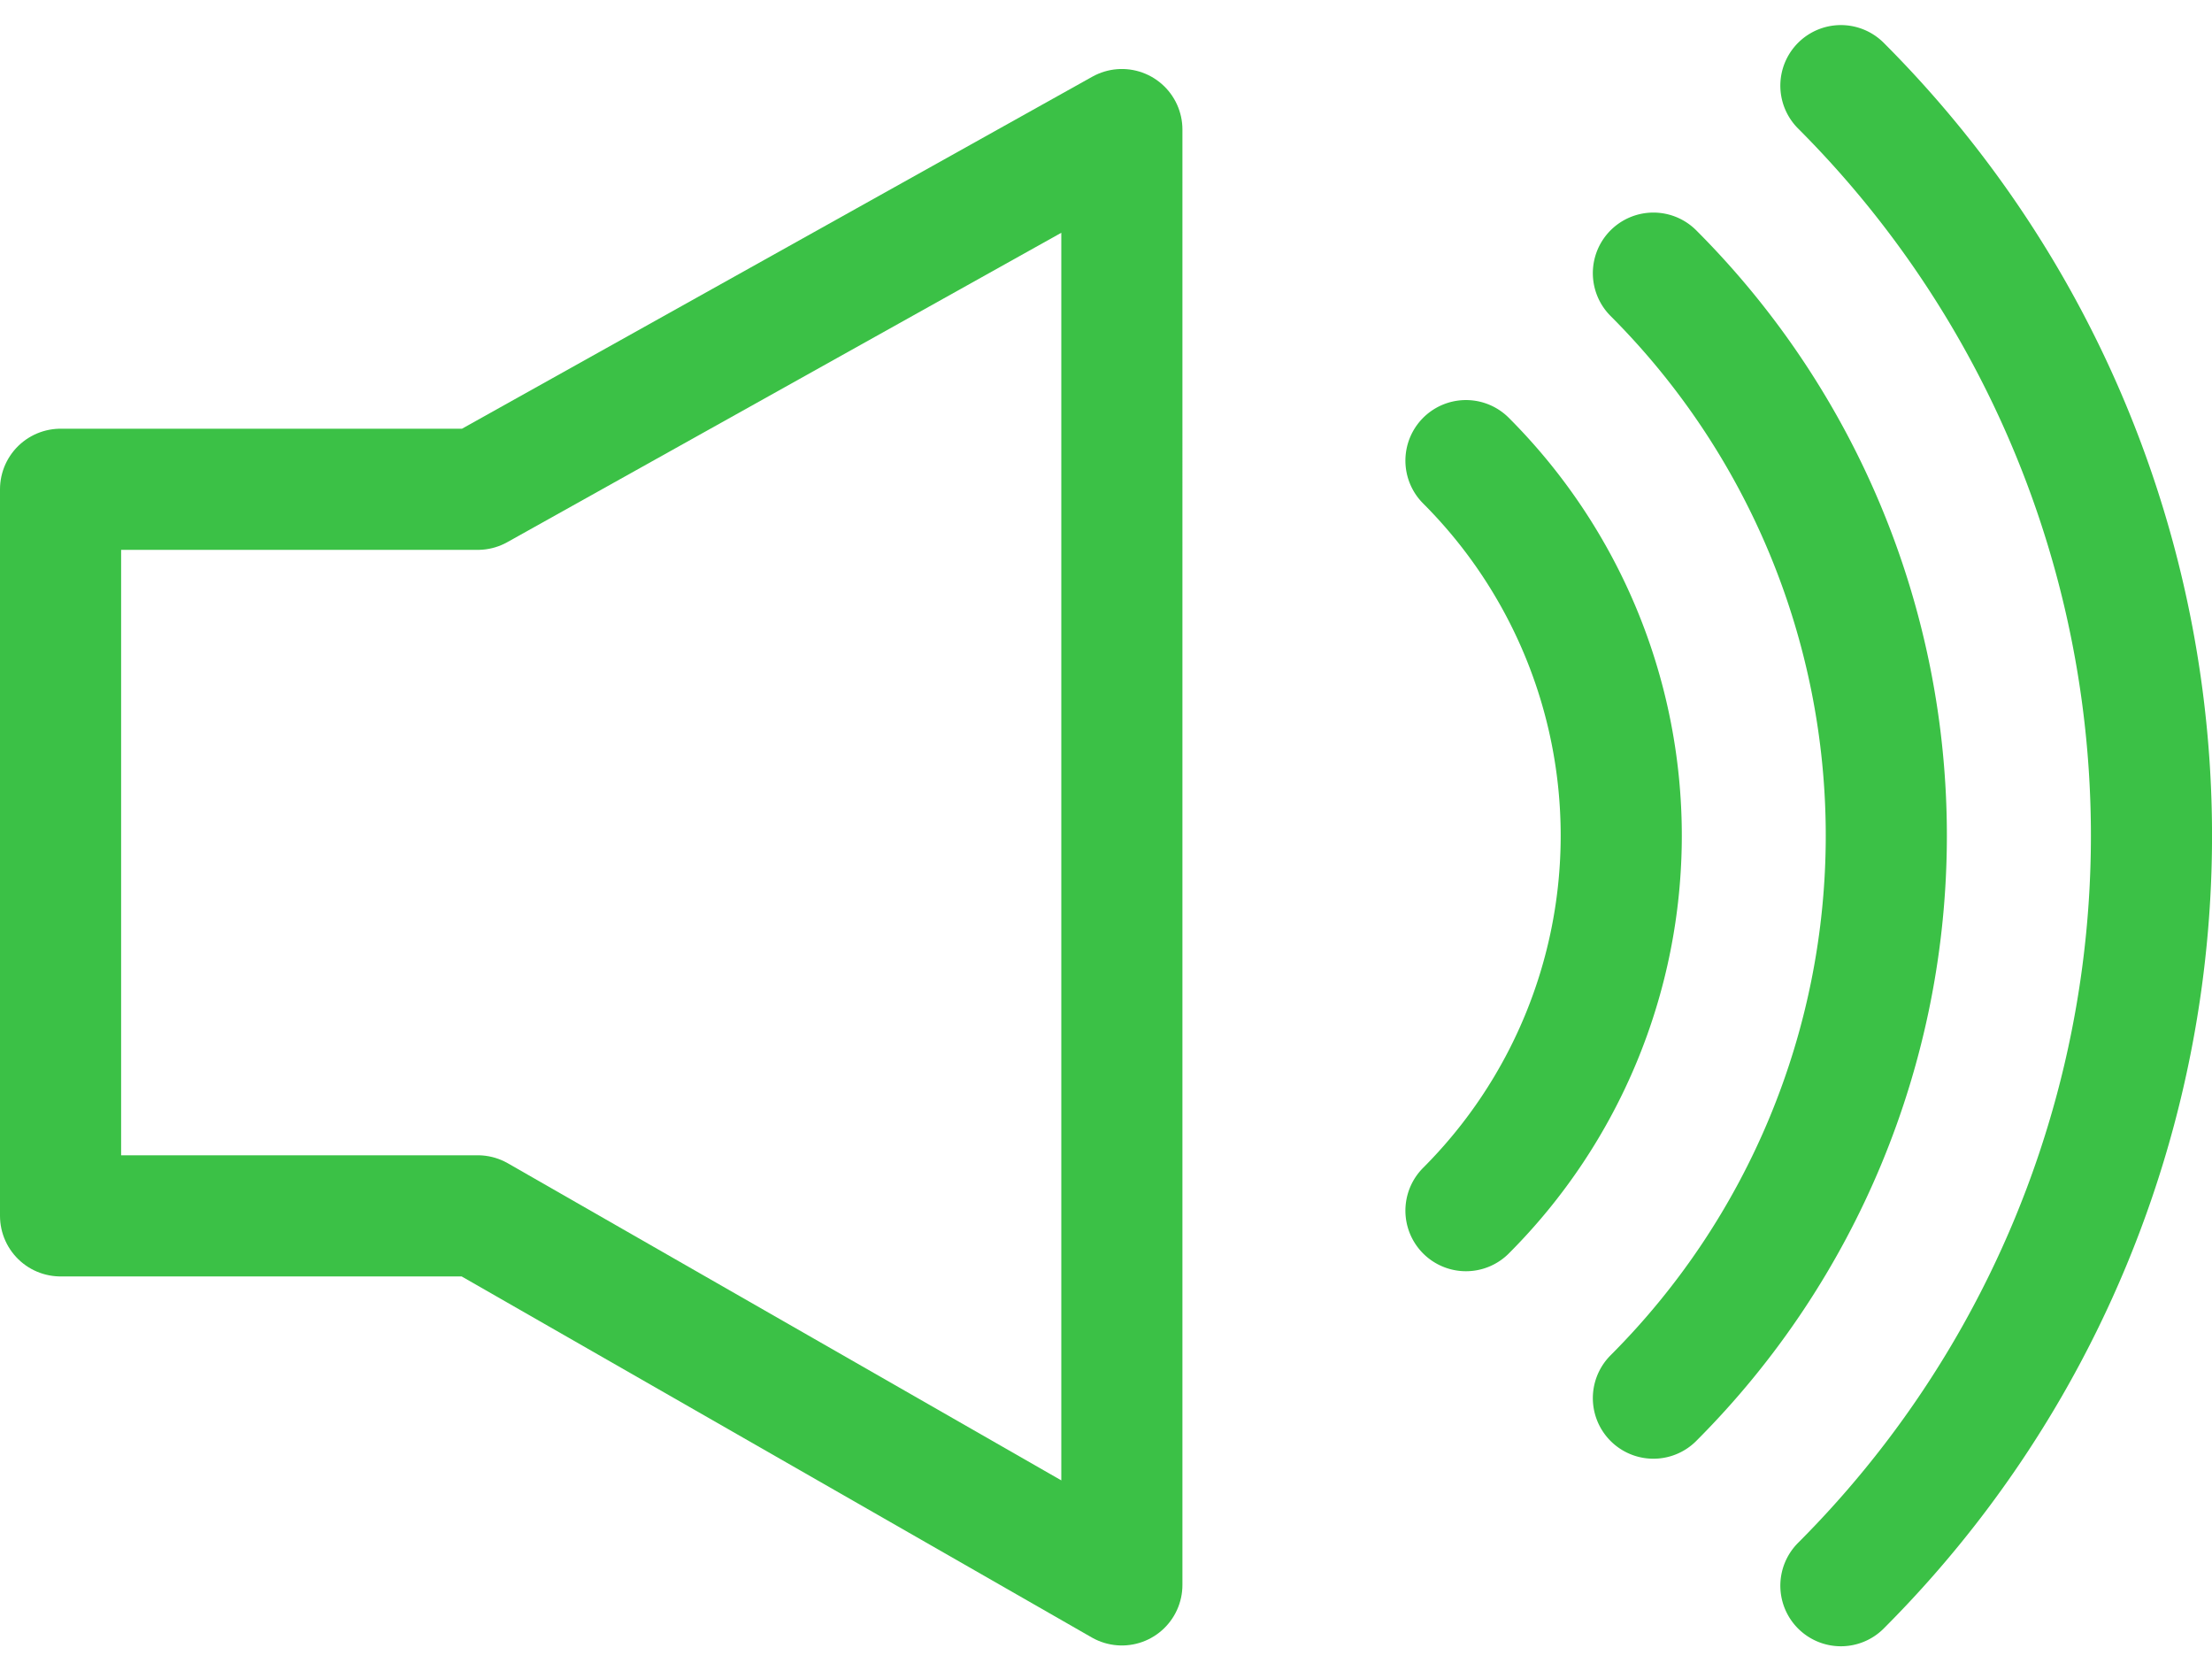 <svg xmlns="http://www.w3.org/2000/svg" width="36.526" height="27.59" viewBox="0 0 36.526 27.59">
  <g id="Group_11358" data-name="Group 11358" transform="translate(-247.5 -239.373)">
    <path id="Path_2830" data-name="Path 2830" d="M266.025,244.4l-10.636,5.938H248.5v11.994h6.889l10.636,6.092Z" transform="translate(0 -2.888)" fill="none" stroke="#3bc146" stroke-linecap="round" stroke-linejoin="round" stroke-miterlimit="10" stroke-width="2"/>
    <path id="Path_2831" data-name="Path 2831" d="M352.93,268.643a8.755,8.755,0,0,1,0,12.381" transform="translate(-81.223 -21.666)" fill="none" stroke="#3bc146" stroke-linecap="round" stroke-miterlimit="10" stroke-width="2"/>
    <path id="Path_2832" data-name="Path 2832" d="M366.859,254.715a13.132,13.132,0,0,1,0,18.571" transform="translate(-92.057 -10.833)" fill="none" stroke="#3bc146" stroke-linecap="round" stroke-miterlimit="10" stroke-width="2"/>
    <path id="Path_2833" data-name="Path 2833" d="M380.787,240.787a17.509,17.509,0,0,1,0,24.762" transform="translate(-102.889)" fill="none" stroke="#3bc146" stroke-linecap="round" stroke-miterlimit="10" stroke-width="2"/>
  </g>
</svg>
  